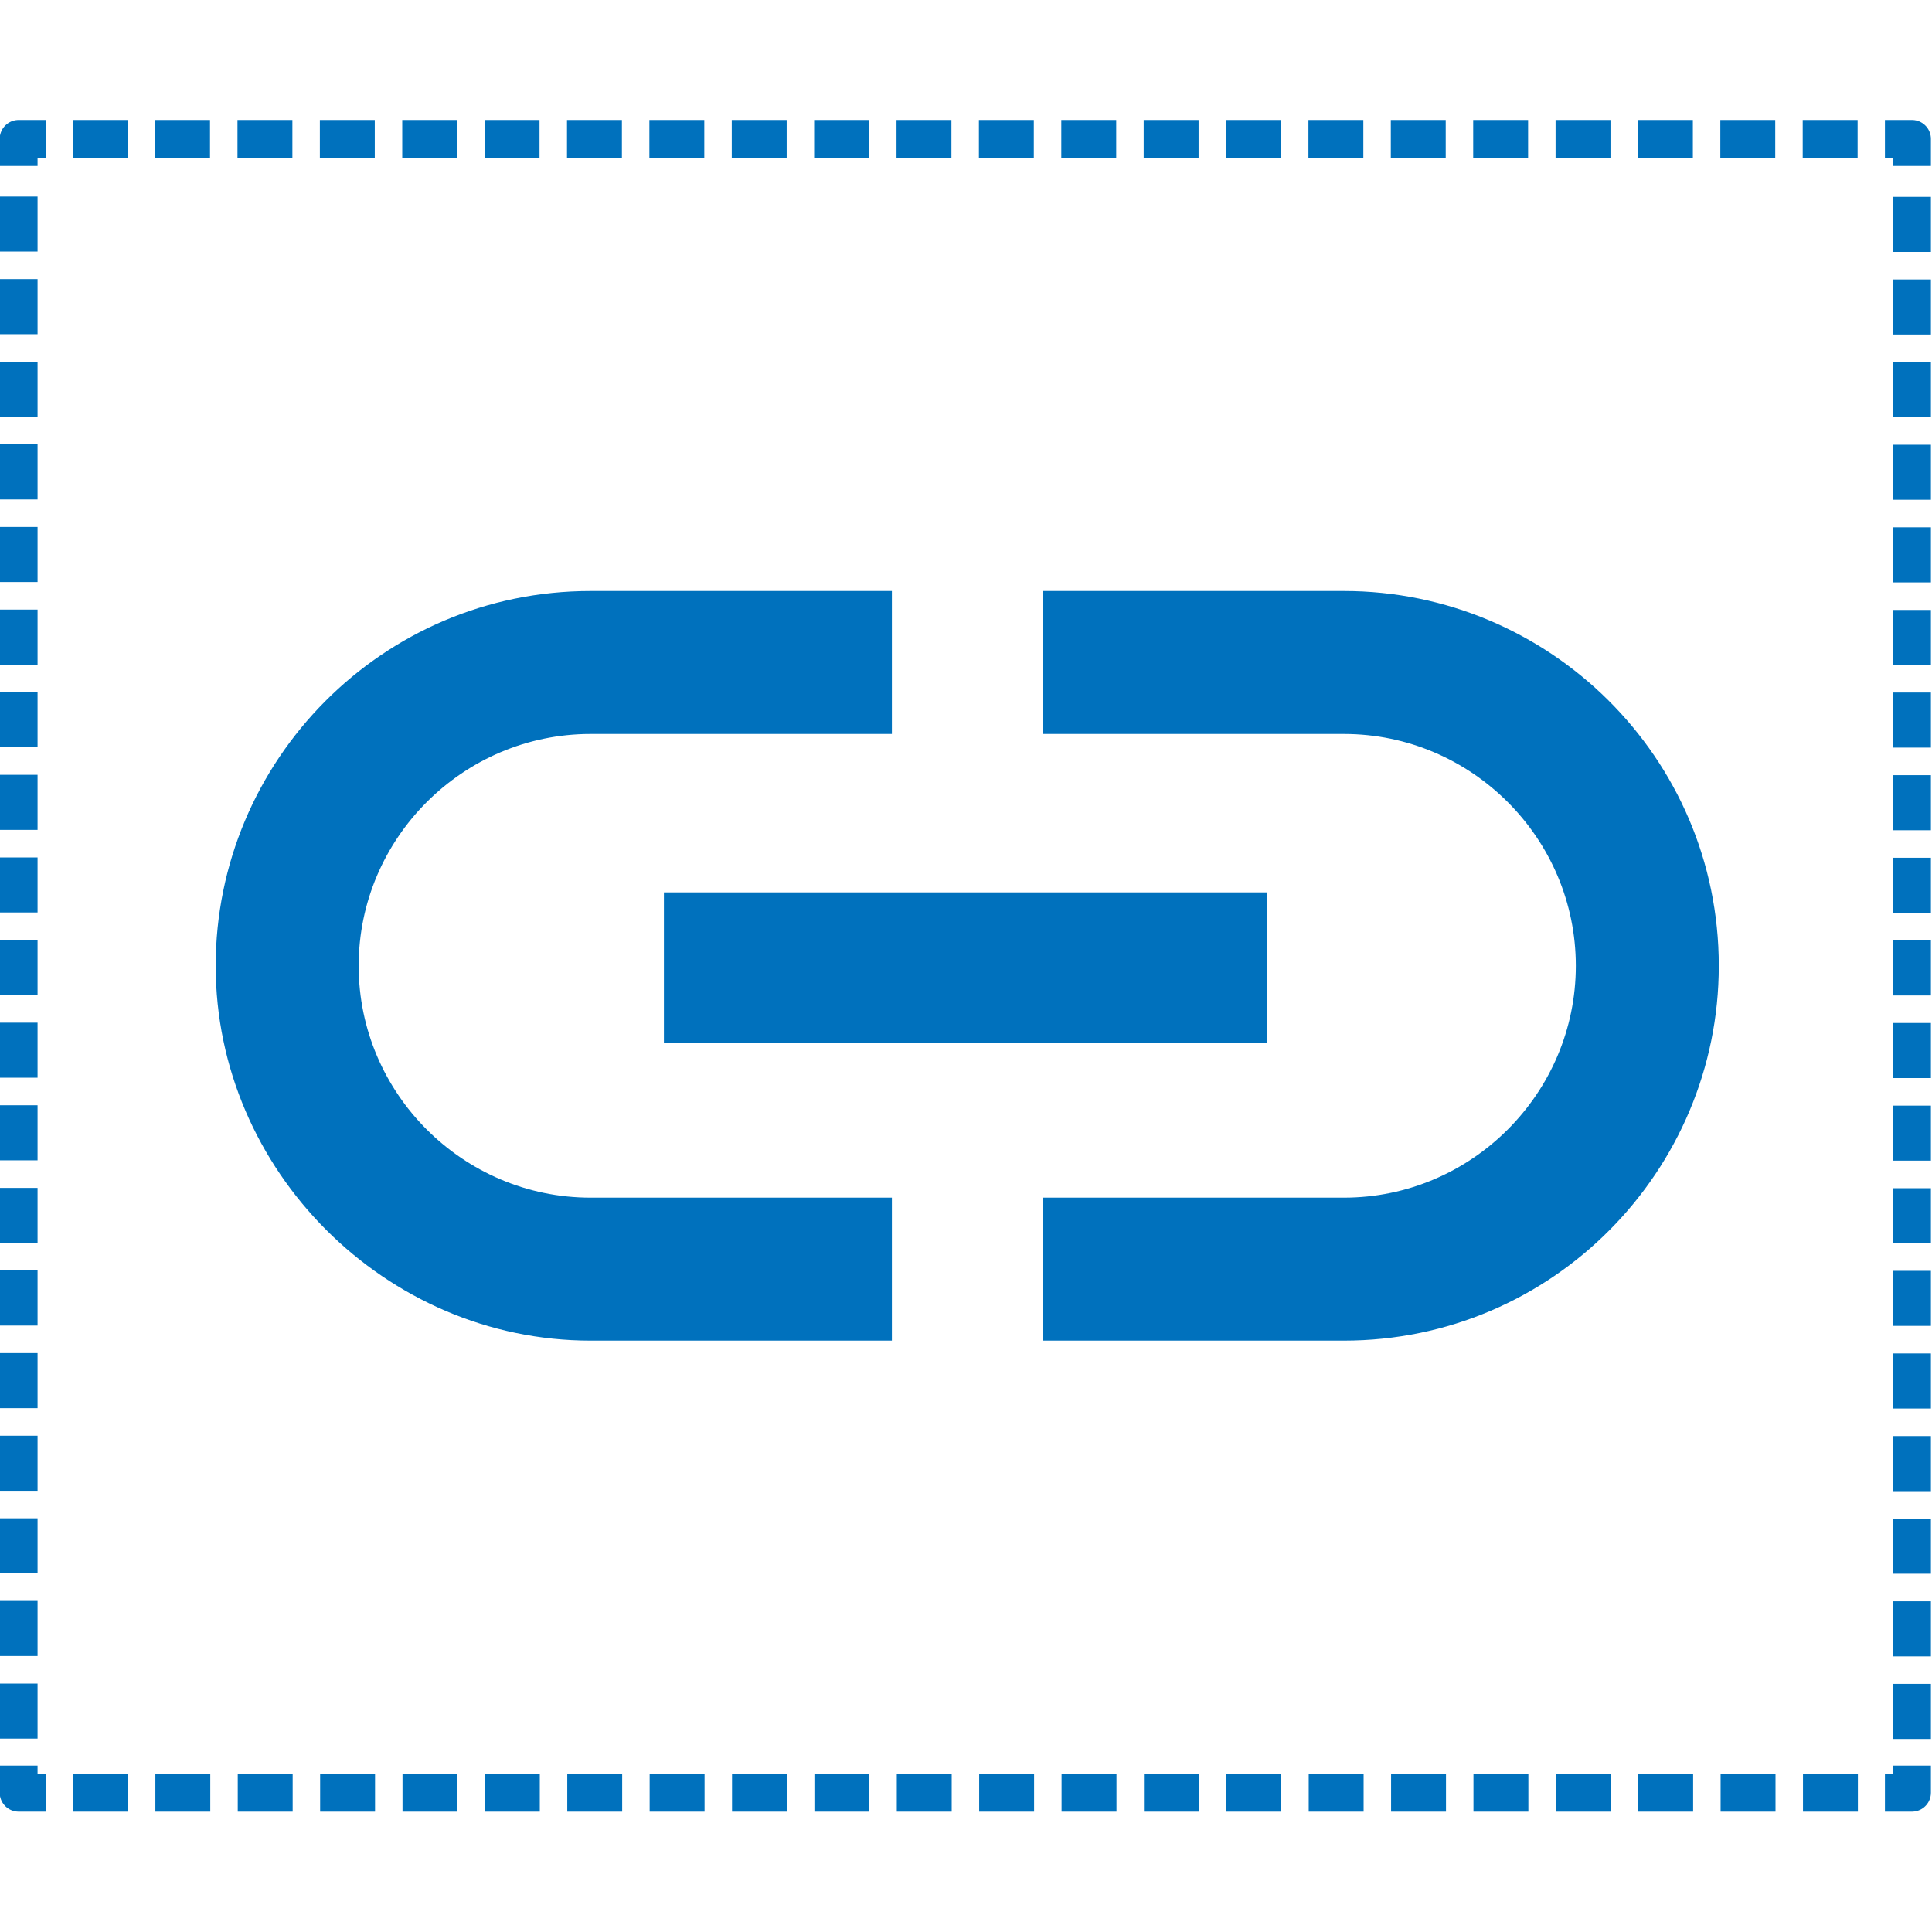 <?xml version="1.0" encoding="utf-8"?>
<!-- Generator: Adobe Illustrator 23.0.1, SVG Export Plug-In . SVG Version: 6.00 Build 0)  -->
<svg version="1.1"
	 id="svg13826" inkscape:version="0.92.4 5da689c313, 2019-01-14" sodipodi:docname="rb.svg" xmlns:cc="http://creativecommons.org/ns#" xmlns:dc="http://purl.org/dc/elements/1.1/" xmlns:inkscape="http://www.inkscape.org/namespaces/inkscape" xmlns:rdf="http://www.w3.org/1999/02/22-rdf-syntax-ns#" xmlns:sodipodi="http://sodipodi.sourceforge.net/DTD/sodipodi-0.dtd" xmlns:svg="http://www.w3.org/2000/svg"
	 xmlns="http://www.w3.org/2000/svg" xmlns:xlink="http://www.w3.org/1999/xlink" x="0px" y="0px" viewBox="0 0 50 50"
	 style="enable-background:new 0 0 50 50;" xml:space="preserve">
<style type="text/css">
	.st0{fill:none;stroke:#0071BD;stroke-width:0.98;stroke-linejoin:round;}
	.st1{fill:none;stroke:#0071BD;stroke-width:0.98;stroke-linejoin:round;stroke-dasharray:1.421,0.711;}
	.st2{fill:none;stroke:#0071BD;stroke-width:0.98;stroke-linejoin:round;stroke-dasharray:1.425,0.713;}
	.st3{fill:#0071BD;}
</style>
<sodipodi:namedview  bordercolor="#666666" borderopacity="1.0" fit-margin-bottom="0" fit-margin-left="0" fit-margin-right="0" fit-margin-top="0" id="base" inkscape:current-layer="layer1" inkscape:cx="14.287308" inkscape:cy="20.247642" inkscape:document-units="mm" inkscape:pageopacity="0.0" inkscape:pageshadow="2" inkscape:window-height="1043" inkscape:window-maximized="1" inkscape:window-width="1920" inkscape:window-x="0" inkscape:window-y="0" inkscape:zoom="11.313708" pagecolor="#ffffff" showgrid="false">
	</sodipodi:namedview>
<g id="layer1" transform="translate(-0.993,-1.174)" inkscape:groupmode="layer" inkscape:label="Calque 1">
	<g id="g3345" transform="translate(-0.225,0.669)">
		<g id="rect8641">
			<g>
				<polyline class="st0" points="1.7,4.8 1.7,4.1 2.4,4.1 				"/>
				<line class="st1" x1="3.1" y1="4.1" x2="49.7" y2="4.1"/>
				<polyline class="st0" points="50,4.1 50.7,4.1 50.7,4.8 				"/>
				<line class="st2" x1="50.7" y1="5.6" x2="50.7" y2="45.8"/>
				<polyline class="st0" points="50.7,46.2 50.7,46.9 50,46.9 				"/>
				<line class="st1" x1="49.3" y1="46.9" x2="2.8" y2="46.9"/>
				<polyline class="st0" points="2.4,46.9 1.7,46.9 1.7,46.2 				"/>
				<line class="st2" x1="1.7" y1="45.5" x2="1.7" y2="5.2"/>
			</g>
		</g>
		<path id="path8433" inkscape:connector-curvature="0" class="st3" d="M10.5,25.5c0-3.3,2.7-6,6-6h7.8v-3.7h-7.8
			c-5.4,0-9.7,4.4-9.7,9.7s4.4,9.7,9.7,9.7h7.8v-3.7h-7.8C13.2,31.5,10.5,28.8,10.5,25.5z M18.4,27.5H34v-3.9H18.4V27.5z M36,15.8
			h-7.8v3.7H36c3.3,0,6,2.7,6,6c0,3.3-2.7,6-6,6h-7.8v3.7H36c5.4,0,9.7-4.4,9.7-9.7C45.7,20.1,41.3,15.8,36,15.8z"/>
	</g>
</g>
</svg>
